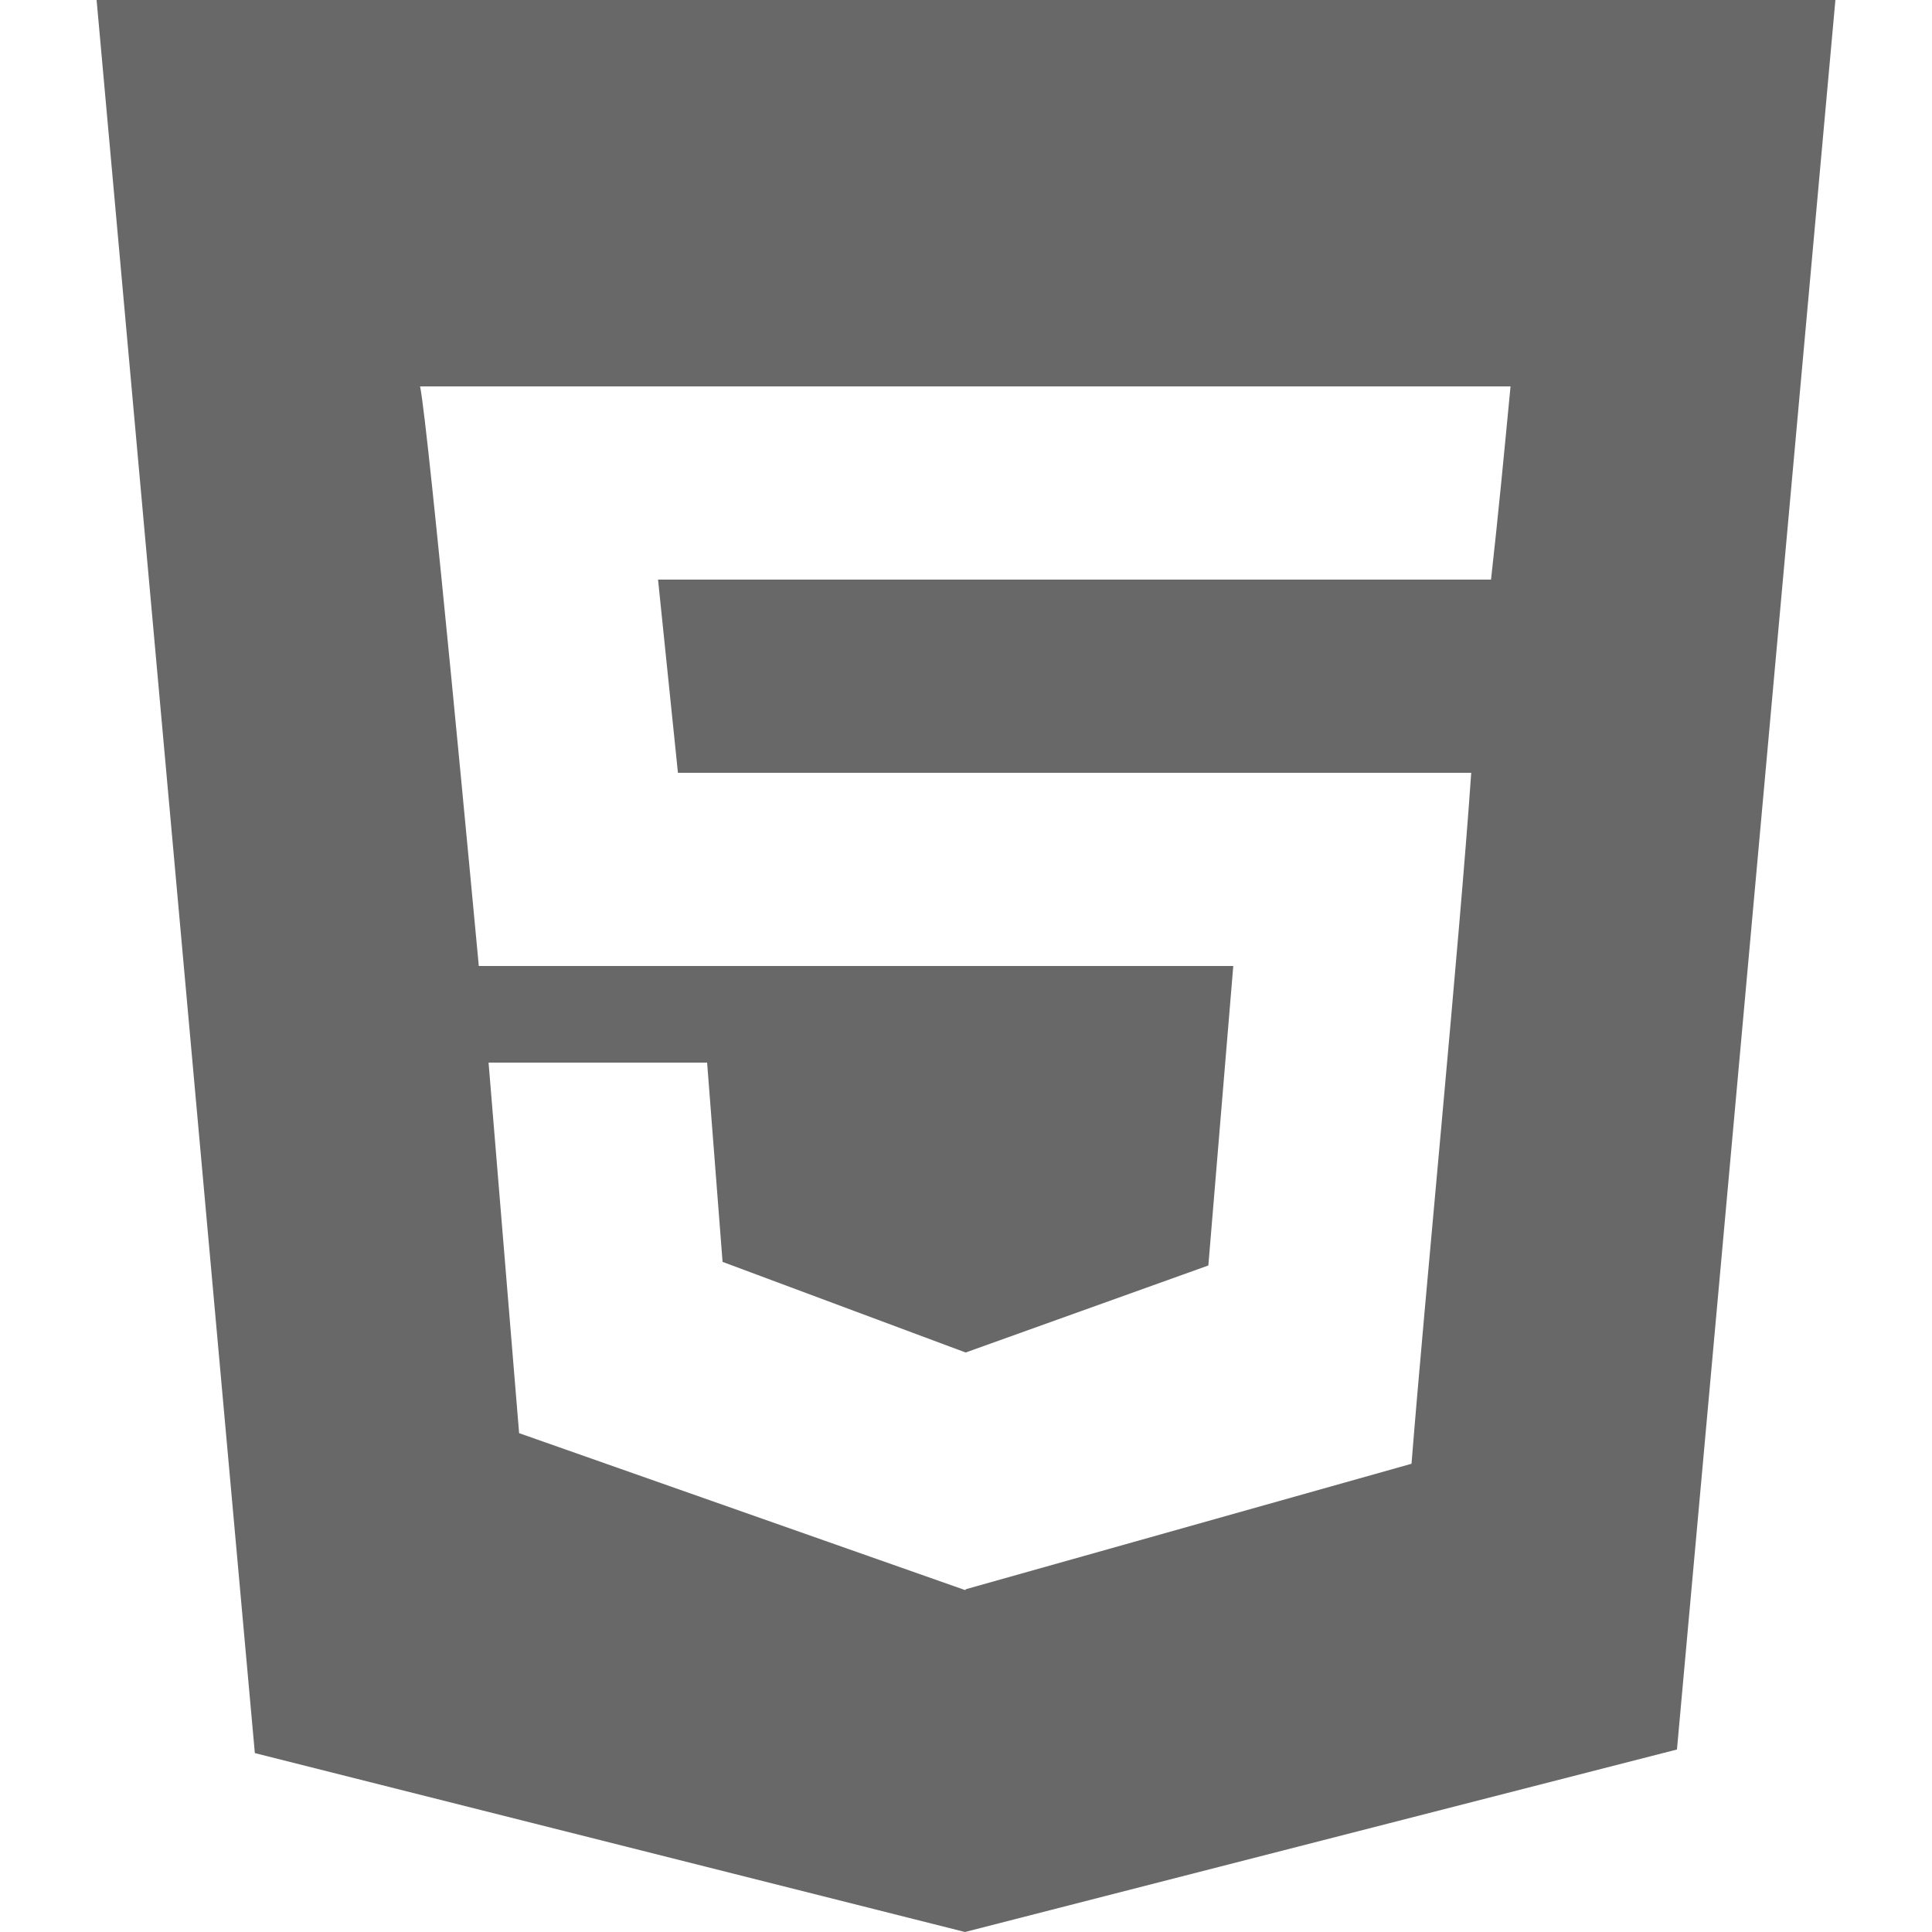<svg viewBox="0 0 100 100" fill="none" xmlns="http://www.w3.org/2000/svg">
<path fill-rule="evenodd" clip-rule="evenodd" d="M77.175 30H77.14H34.06L35.09 40H76.15C75.549 48.76 73.728 67.319 73.06 75.764L49.997 82.256V82.275L49.947 82.3L26.869 74.18L25.288 55H36.6L37.4 65.315L49.967 70H49.997L62.544 65.501L63.834 50H24.783C24.594 47.995 22.167 21.96 21.743 20H78.185C77.869 23.3 77.548 26.69 77.175 30ZM5 0L13.191 90.74L49.947 100L86.799 90.554L95 0H5Z" fill="#686868"/>
</svg>

